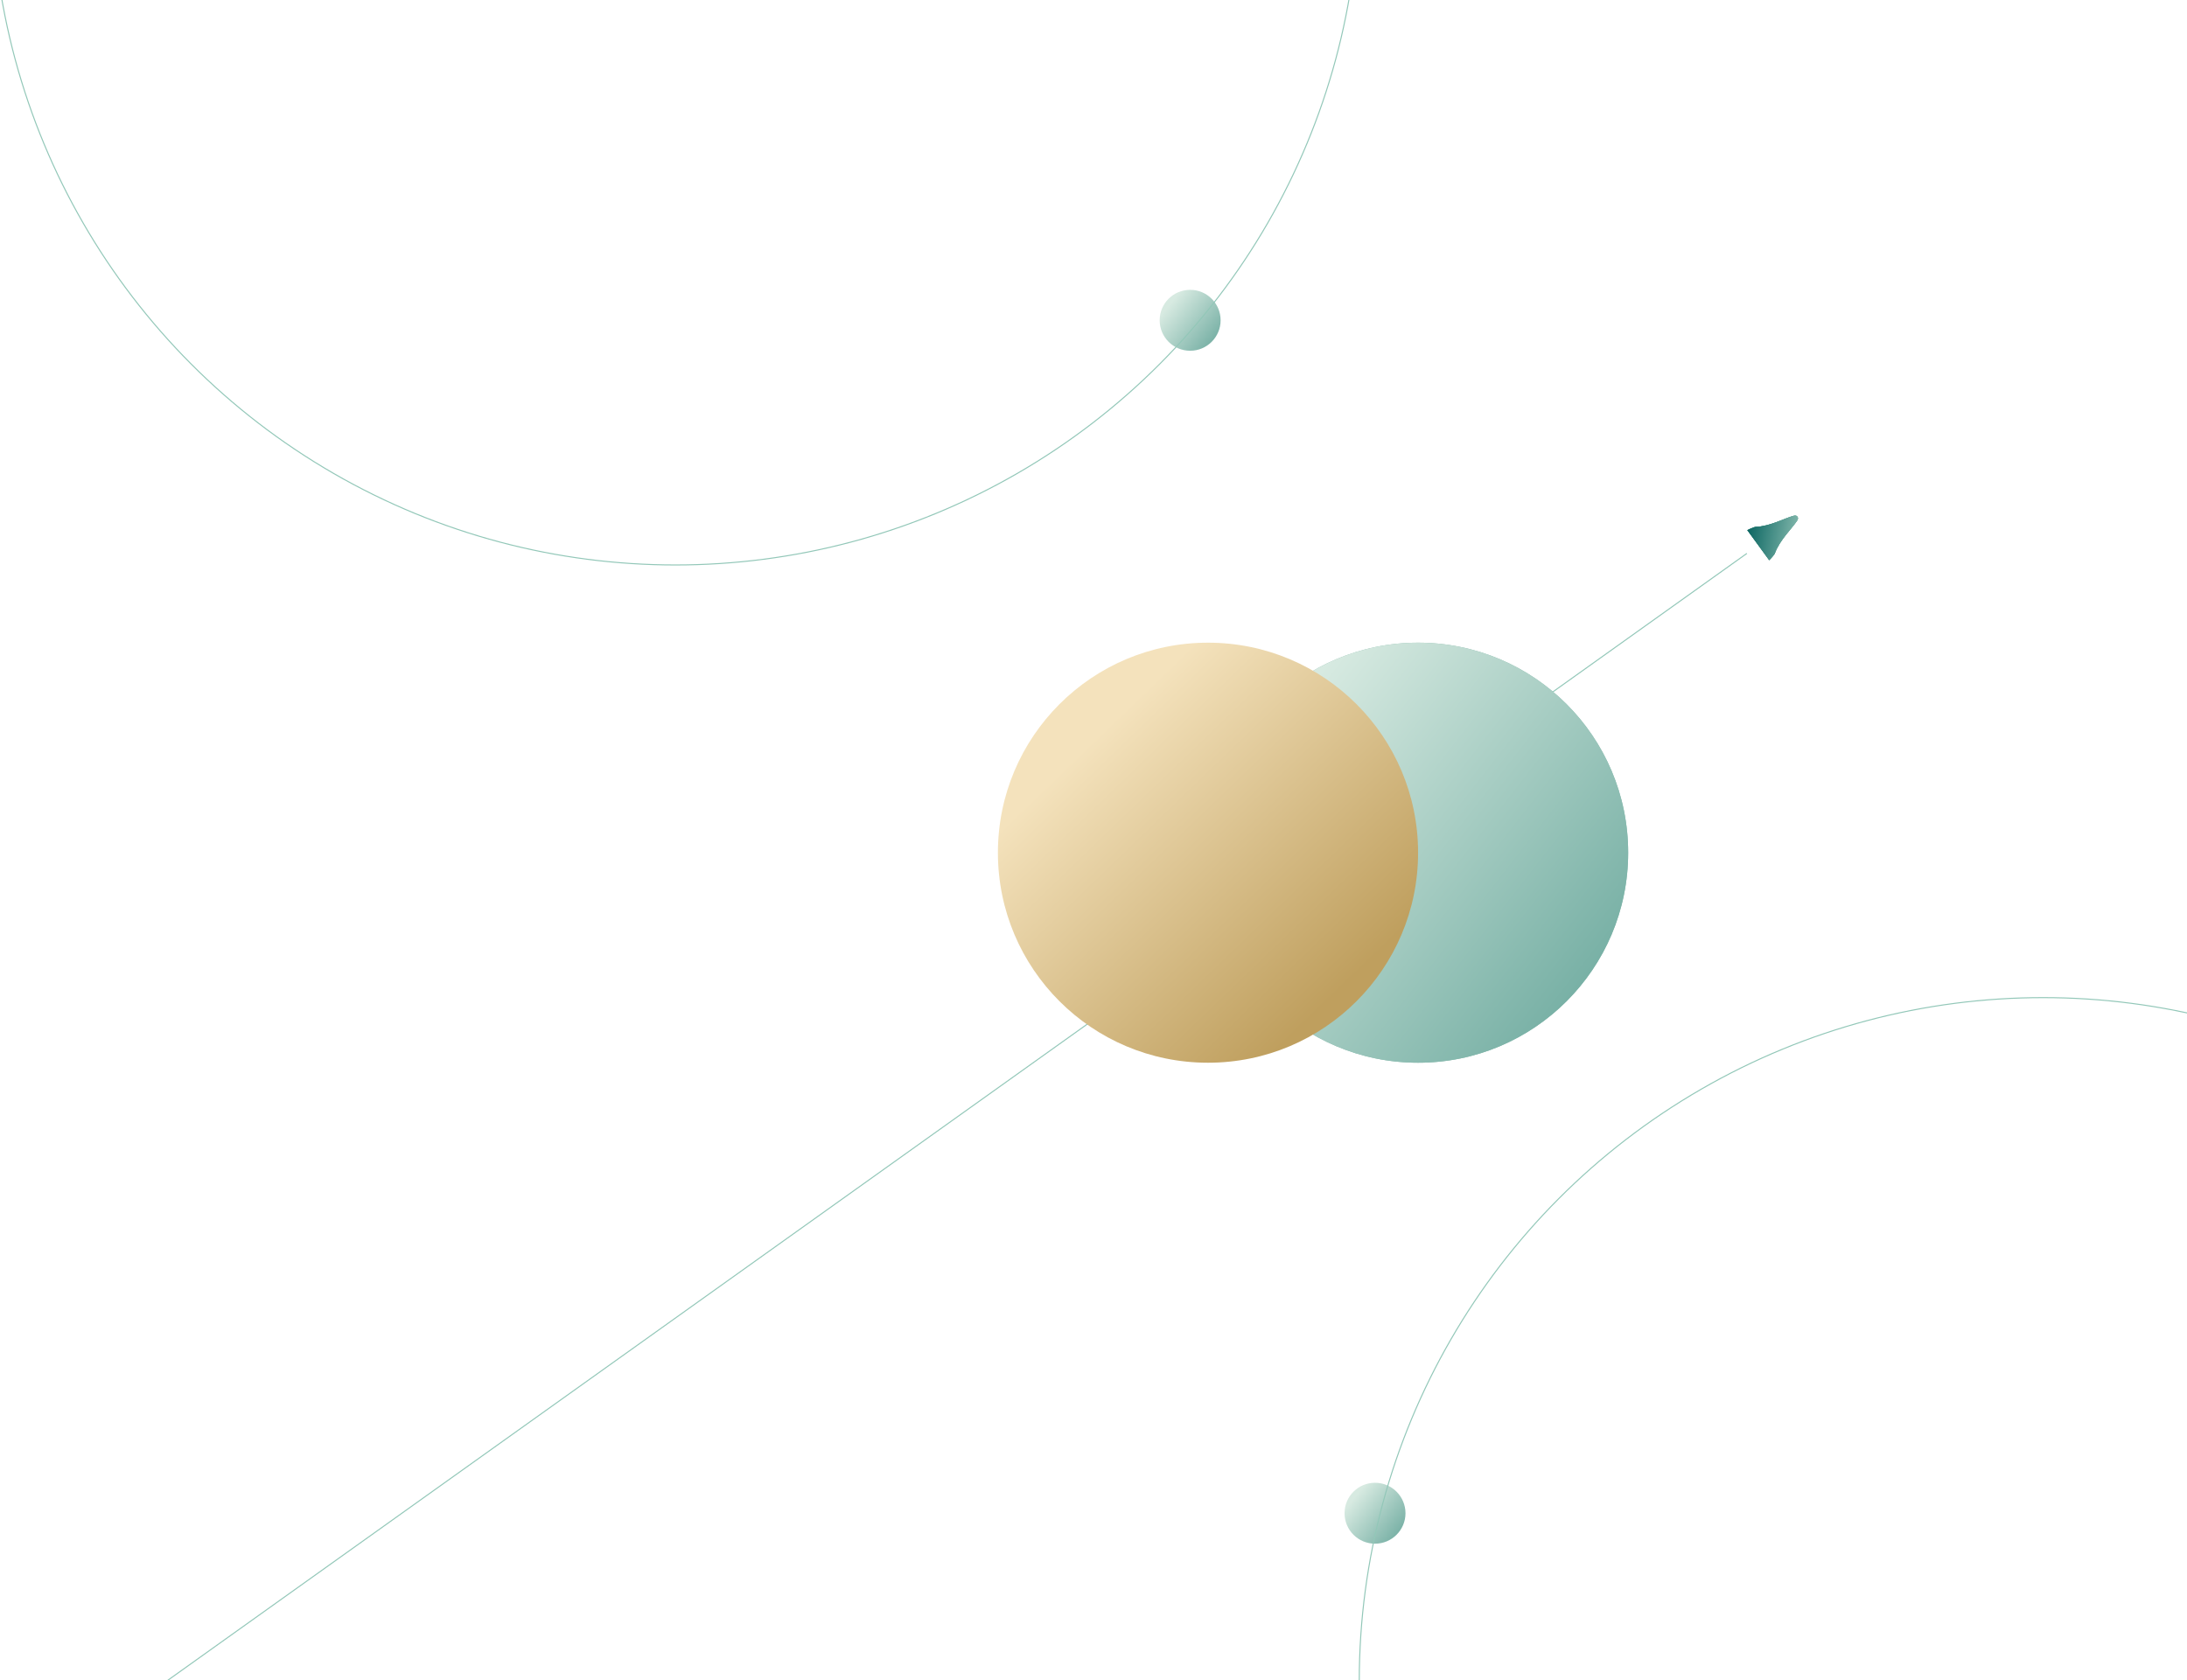 <svg height="800" viewBox="0 0 1041 800" width="1041" xmlns="http://www.w3.org/2000/svg" xmlns:xlink="http://www.w3.org/1999/xlink"><defs><linearGradient id="a" x1="95.434%" x2="21.137%" y1="77.234%" y2="18.145%"><stop offset="0" stop-color="#79b1a6"/><stop offset="1" stop-color="#d7eae1"/></linearGradient><linearGradient id="b" x1="17.738%" x2="92.027%" y1="18.621%" y2="76.557%"><stop offset="0" stop-color="#d7eae1"/><stop offset="1" stop-color="#79b1a6"/></linearGradient><circle id="c" cx="679" cy="788" r="100"/><linearGradient id="d" x1="25.696%" x2="83.518%" y1="20.426%" y2="80.419%"><stop offset="0" stop-color="#f4e2bc"/><stop offset="1" stop-color="#bf9f5e"/></linearGradient><linearGradient id="e" x1="95.897%" x2="1.32%" y1="51.32%" y2="51.32%"><stop offset="0" stop-color="#79b1a6"/><stop offset="1" stop-color="#0d6763"/></linearGradient><path id="f" d="m857.43 626.332c.278.279.63.776.158 1.842-1.842 4.154-6.727 10.308-8.053 17.07-.029.146-.14.763-2.13 3.646l-12.533-12.532c2.883-1.99 3.5-2.102 3.645-2.13 6.764-1.326 12.918-6.211 17.072-8.054 1.065-.472 1.563-.12 1.84.158z"/></defs><g fill="none" fill-rule="evenodd" transform="translate(-4 -382)"><circle cx="658.5" cy="1102.5" fill="url(#a)" r="14.5"/><circle cx="570.5" cy="534.5" fill="url(#a)" r="14.5"/><g stroke="#92c7b8" stroke-width=".5"><circle cx="976.5" cy="1182.5" r="325.5"/><circle cx="325.5" cy="325.5" r="325.5"/><path d="m61.5 1198 774-552.5"/></g><use fill="#87b9ab" xlink:href="#c"/><use fill="url(#b)" xlink:href="#c"/><circle cx="579" cy="788" fill="url(#d)" r="100"/><g transform="matrix(.988 .156 -.156 .988 110.134 -124.55)"><use fill="#359177" xlink:href="#f"/><g fill="url(#e)"><use xlink:href="#f"/><use xlink:href="#f"/></g></g></g></svg>